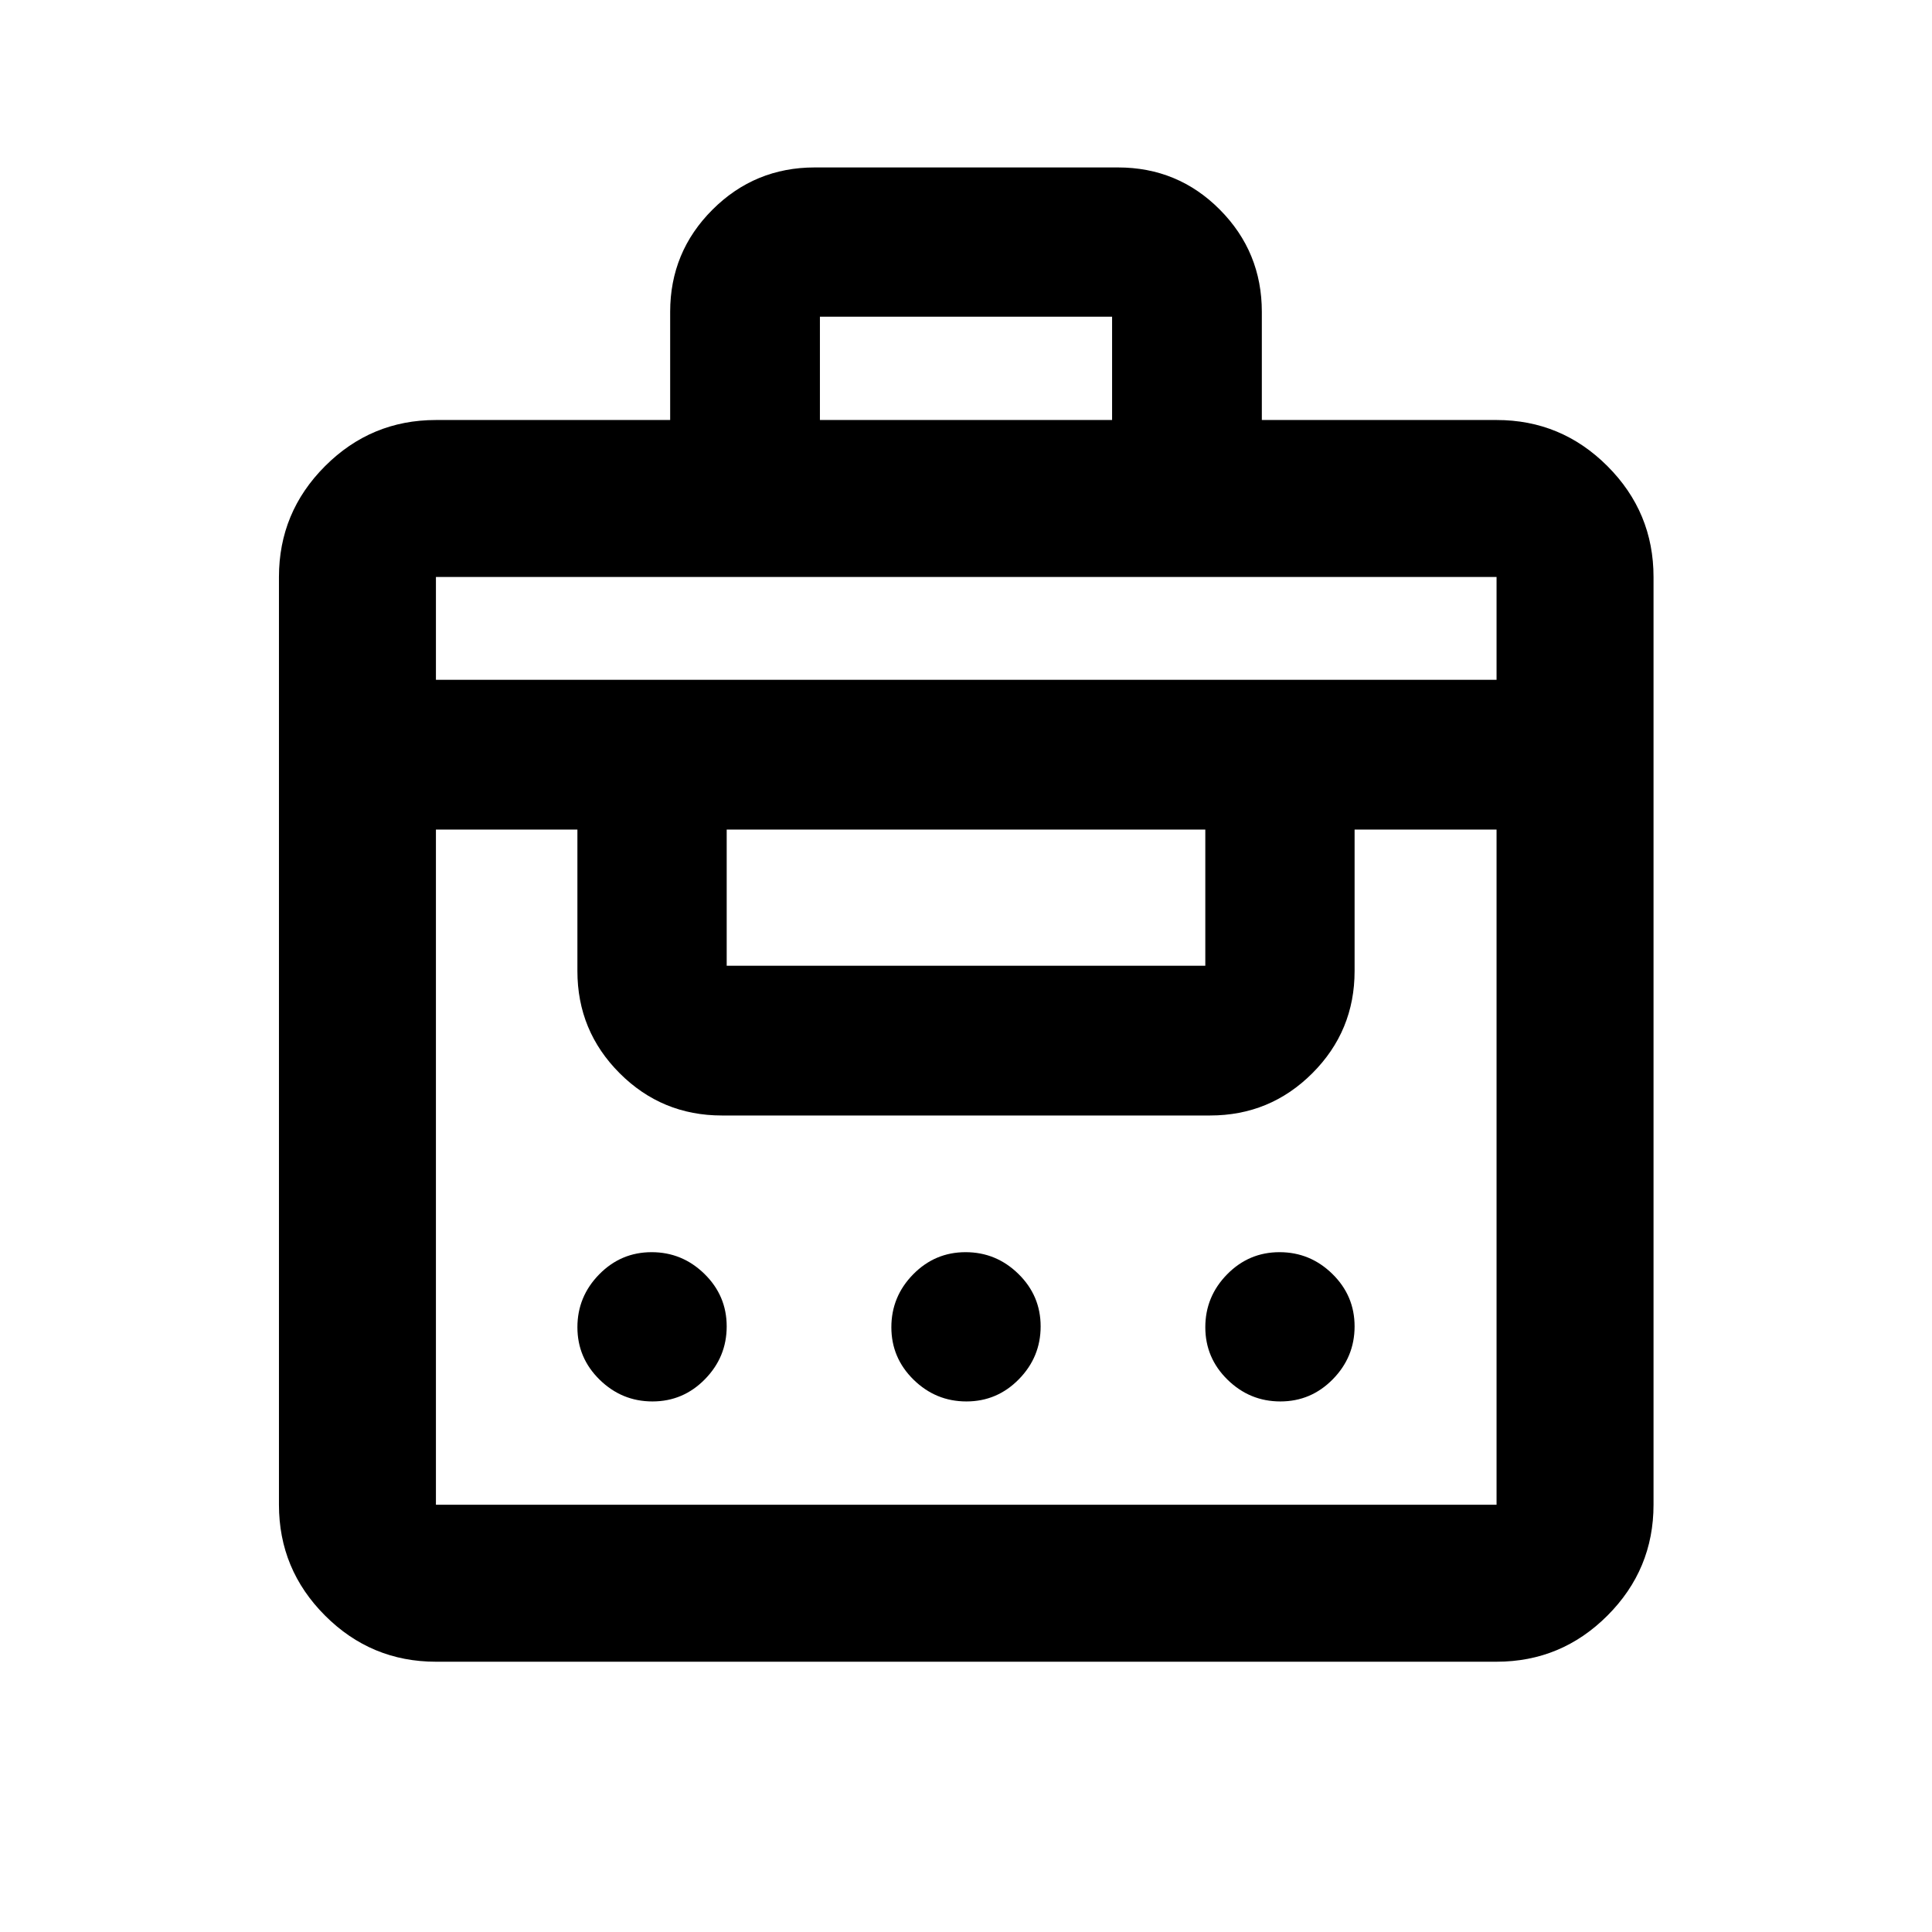 <svg xmlns="http://www.w3.org/2000/svg" height="20" viewBox="0 -960 960 960" width="20"><path d="M333-751.3v-53.72q0-29.79 21.02-50.79 21.02-20.99 50.85-20.99h150.61q29.83 0 50.67 20.99 20.85 21 20.85 50.79v53.72h116.63q32.18 0 55.09 22.91 22.91 22.91 22.91 55.09v461q0 32.17-22.91 55.08-22.91 22.92-55.09 22.92H216.61q-32.18 0-55.09-22.92-22.91-22.91-22.91-55.08v-461q0-32.18 22.91-55.09 22.91-22.91 55.09-22.91H333Zm-116.39 539h527.02v-335.5h-70.54v70.3q0 29.79-21 50.79-21 20.99-50.79 20.99H358.7q-29.79 0-50.79-20.99-21-21-21-50.79v-70.3h-70.3v335.5Zm107.6-51.33q-15.23 0-26.27-10.82-11.03-10.82-11.03-26.06 0-15.23 10.82-26.26 10.82-11.03 26.06-11.03 15.23 0 26.27 10.82 11.03 10.82 11.03 26.05 0 15.24-10.82 26.27t-26.06 11.03Zm156 0q-15.23 0-26.27-10.82-11.03-10.82-11.03-26.06 0-15.23 10.82-26.26 10.82-11.03 26.06-11.03 15.23 0 26.27 10.82 11.03 10.82 11.03 26.05 0 15.24-10.82 26.27t-26.06 11.03Zm156 0q-15.23 0-26.27-10.82-11.03-10.82-11.03-26.06 0-15.23 10.82-26.26 10.82-11.03 26.06-11.03 15.23 0 26.27 10.82 11.03 10.82 11.03 26.05 0 15.24-10.82 26.27t-26.06 11.03Zm-275.12-216.5h237.82v-67.67H361.09v67.67ZM216.61-622.22h527.02v-51.08H216.61v51.08Zm190.8-129.08h145.18v-51.33H407.41v51.33Z"/></svg>